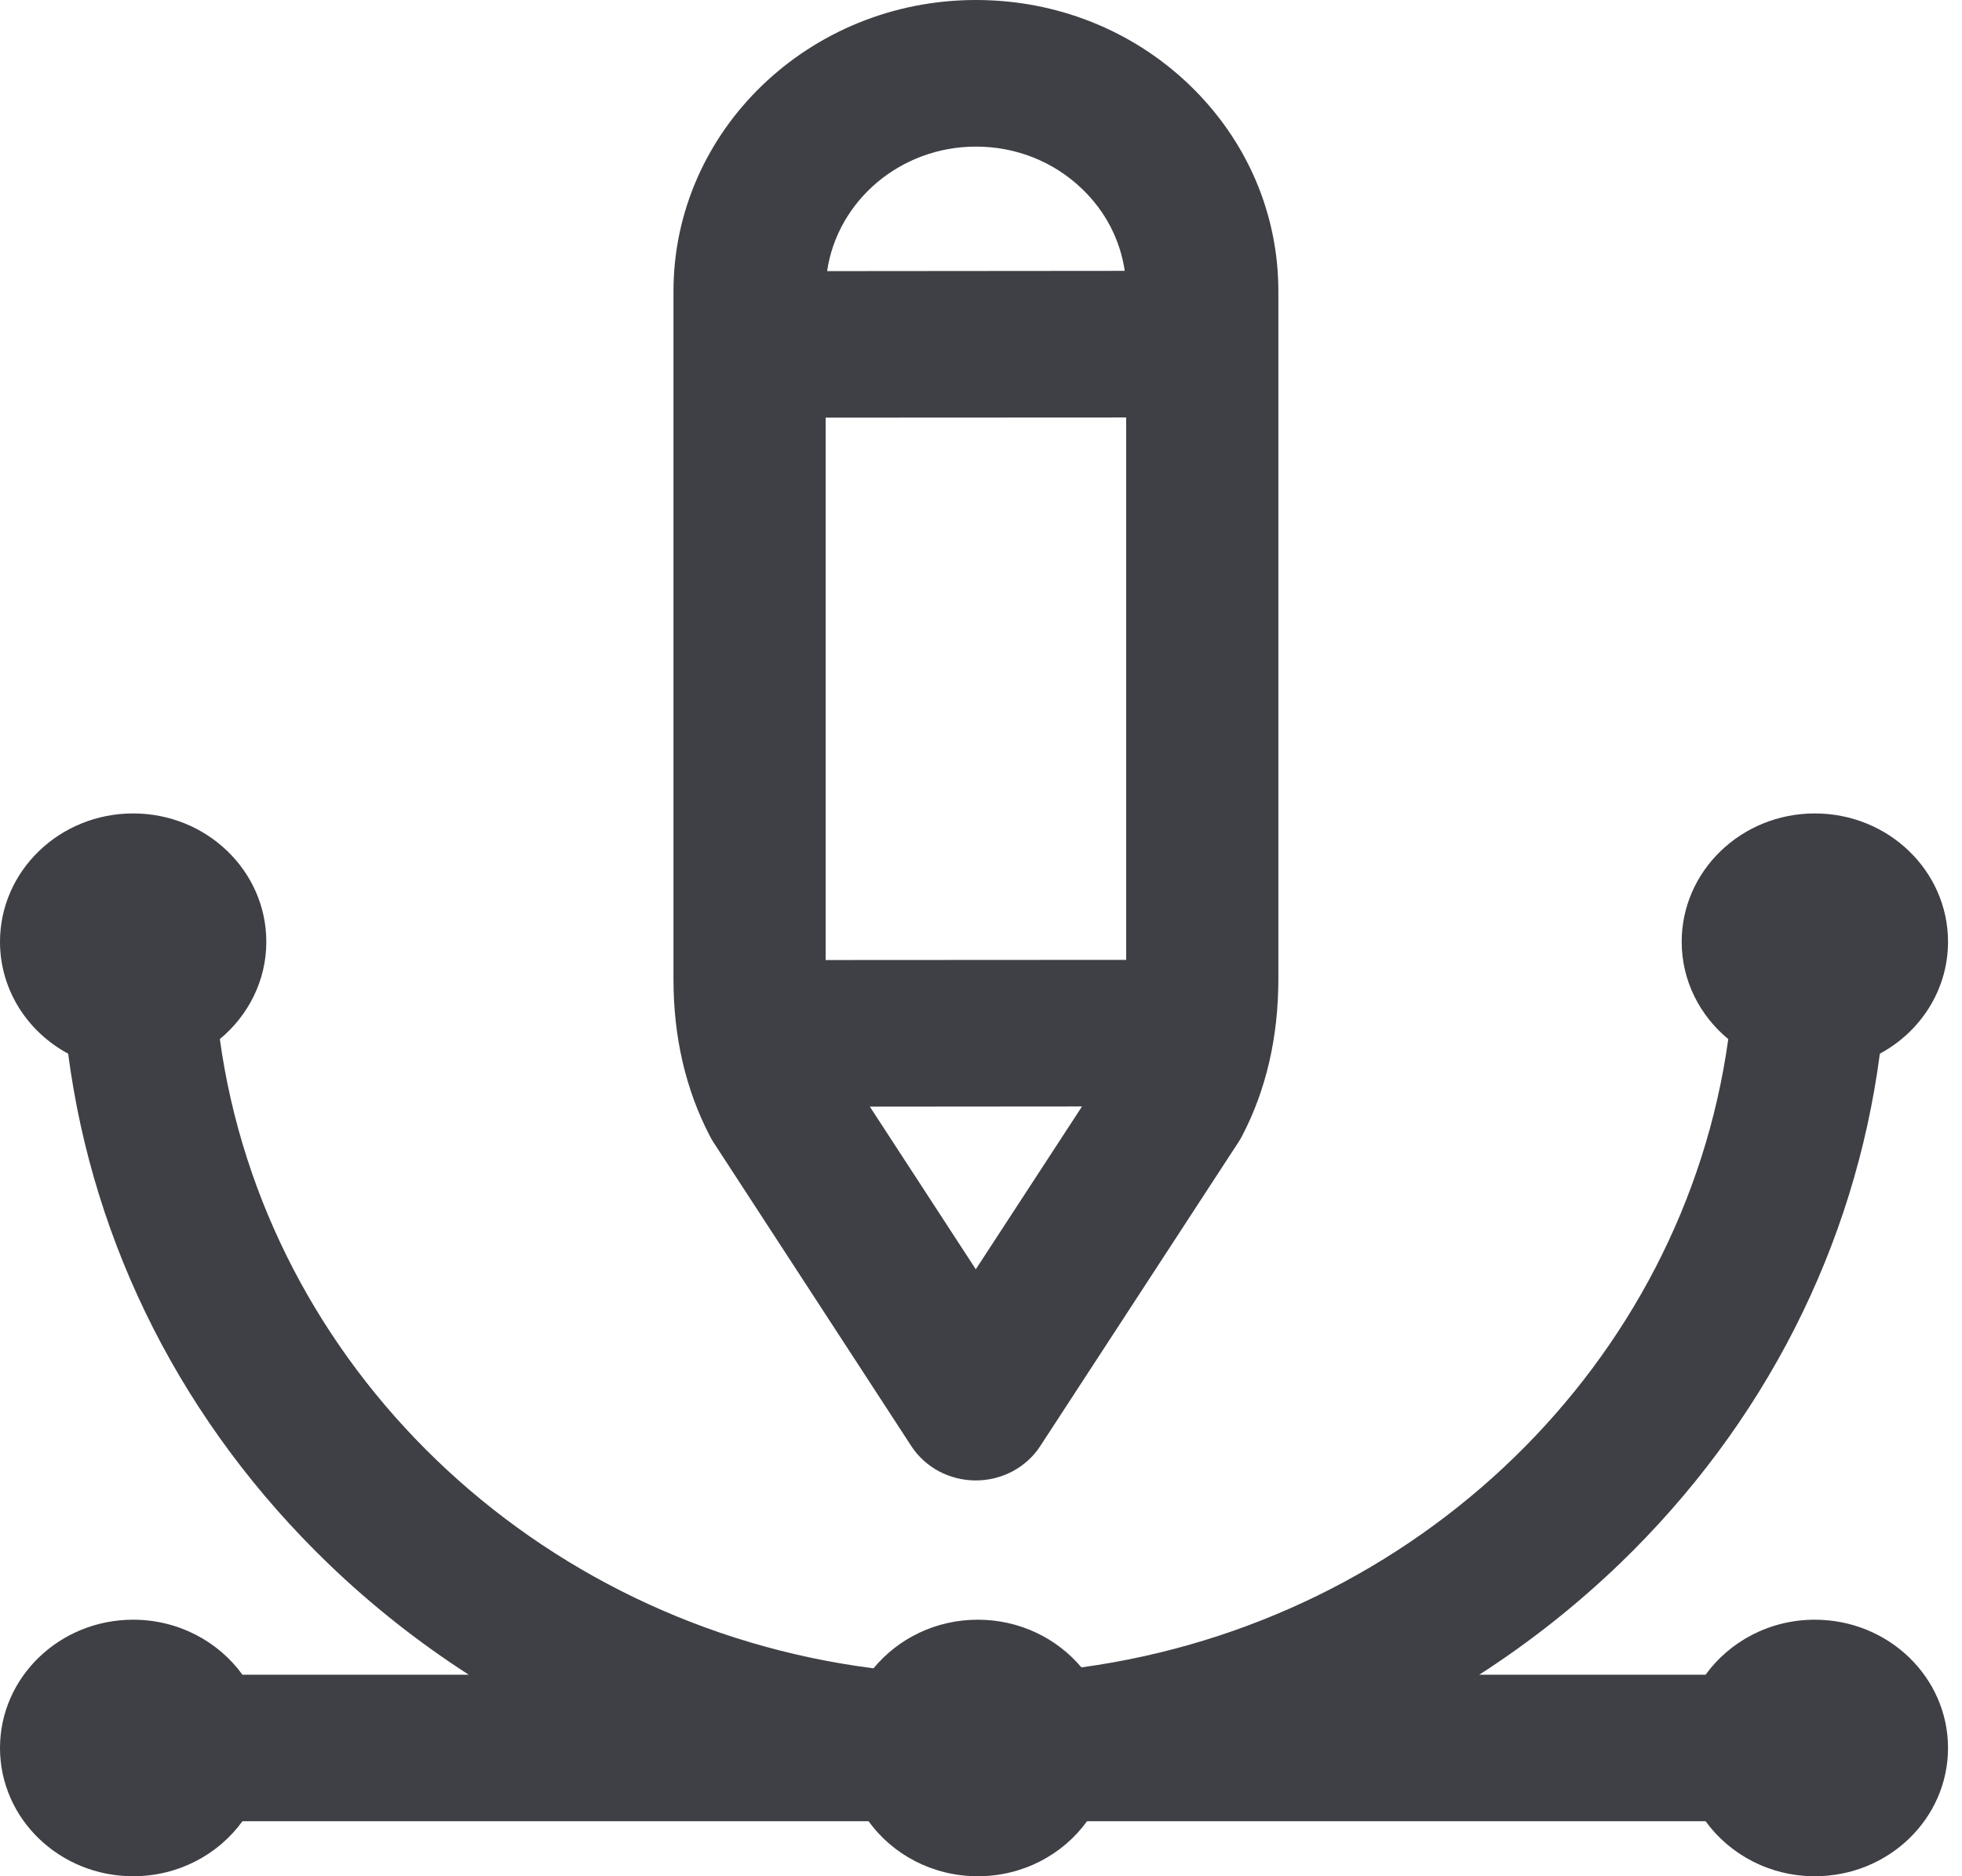 <svg width="23" height="22" viewBox="0 0 23 22" fill="none" xmlns="http://www.w3.org/2000/svg">
<path d="M22.836 20.496C22.836 21.327 22.137 22 21.275 22C20.745 22 20.277 21.745 19.994 21.355H12.743C12.461 21.745 11.993 22 11.463 22C10.932 22 10.464 21.745 10.182 21.355H2.842C2.56 21.745 2.091 22 1.561 22C0.699 22 0 21.327 0 20.496C0 19.666 0.699 18.992 1.561 18.992C2.091 18.992 2.56 19.247 2.842 19.637H5.495C4.91 19.26 4.358 18.825 3.849 18.335C2.152 16.7 1.095 14.613 0.799 12.355C0.322 12.098 0 11.607 0 11.043C0 10.212 0.699 9.538 1.561 9.538C2.423 9.538 3.122 10.212 3.122 11.043C3.122 11.499 2.91 11.908 2.577 12.184C3.107 16.014 6.264 19.054 10.24 19.562C10.526 19.215 10.967 18.992 11.463 18.992C11.953 18.992 12.39 19.21 12.677 19.551C16.615 19.012 19.733 15.988 20.26 12.184C19.926 11.908 19.714 11.499 19.714 11.043C19.714 10.212 20.413 9.538 21.275 9.538C22.137 9.538 22.836 10.212 22.836 11.043C22.836 11.607 22.514 12.098 22.037 12.355C21.741 14.613 20.684 16.7 18.988 18.335C18.478 18.825 17.927 19.26 17.341 19.637H19.994C20.277 19.247 20.745 18.992 21.275 18.992C22.137 18.992 22.836 19.666 22.836 20.496ZM8.322 13.322C8.038 12.777 7.894 12.157 7.895 11.478V3.416C7.895 1.533 9.485 0 11.44 0C12.387 0 13.278 0.355 13.948 1C14.617 1.646 14.986 2.504 14.986 3.416V4.038C14.986 4.513 14.587 4.898 14.094 4.898C14.017 4.898 13.942 4.887 13.871 4.869C13.803 4.886 13.732 4.895 13.659 4.895L9.679 4.897V11.257L13.202 11.255V4.038C13.202 3.564 13.602 3.179 14.094 3.179C14.587 3.179 14.986 3.564 14.986 4.038V11.476C14.986 12.16 14.843 12.78 14.56 13.321C14.548 13.345 14.534 13.368 14.519 13.391L12.194 16.957C12.031 17.207 11.746 17.359 11.439 17.359C11.132 17.359 10.846 17.207 10.683 16.956L8.363 13.393C8.348 13.37 8.335 13.347 8.322 13.322ZM12.684 12.974L10.197 12.976L11.439 14.883L12.684 12.974ZM9.696 3.179L13.185 3.176C13.132 2.814 12.96 2.479 12.686 2.216C12.353 1.895 11.911 1.719 11.441 1.719C10.553 1.719 9.817 2.355 9.696 3.179Z" fill="#3E4045"/>
</svg>
